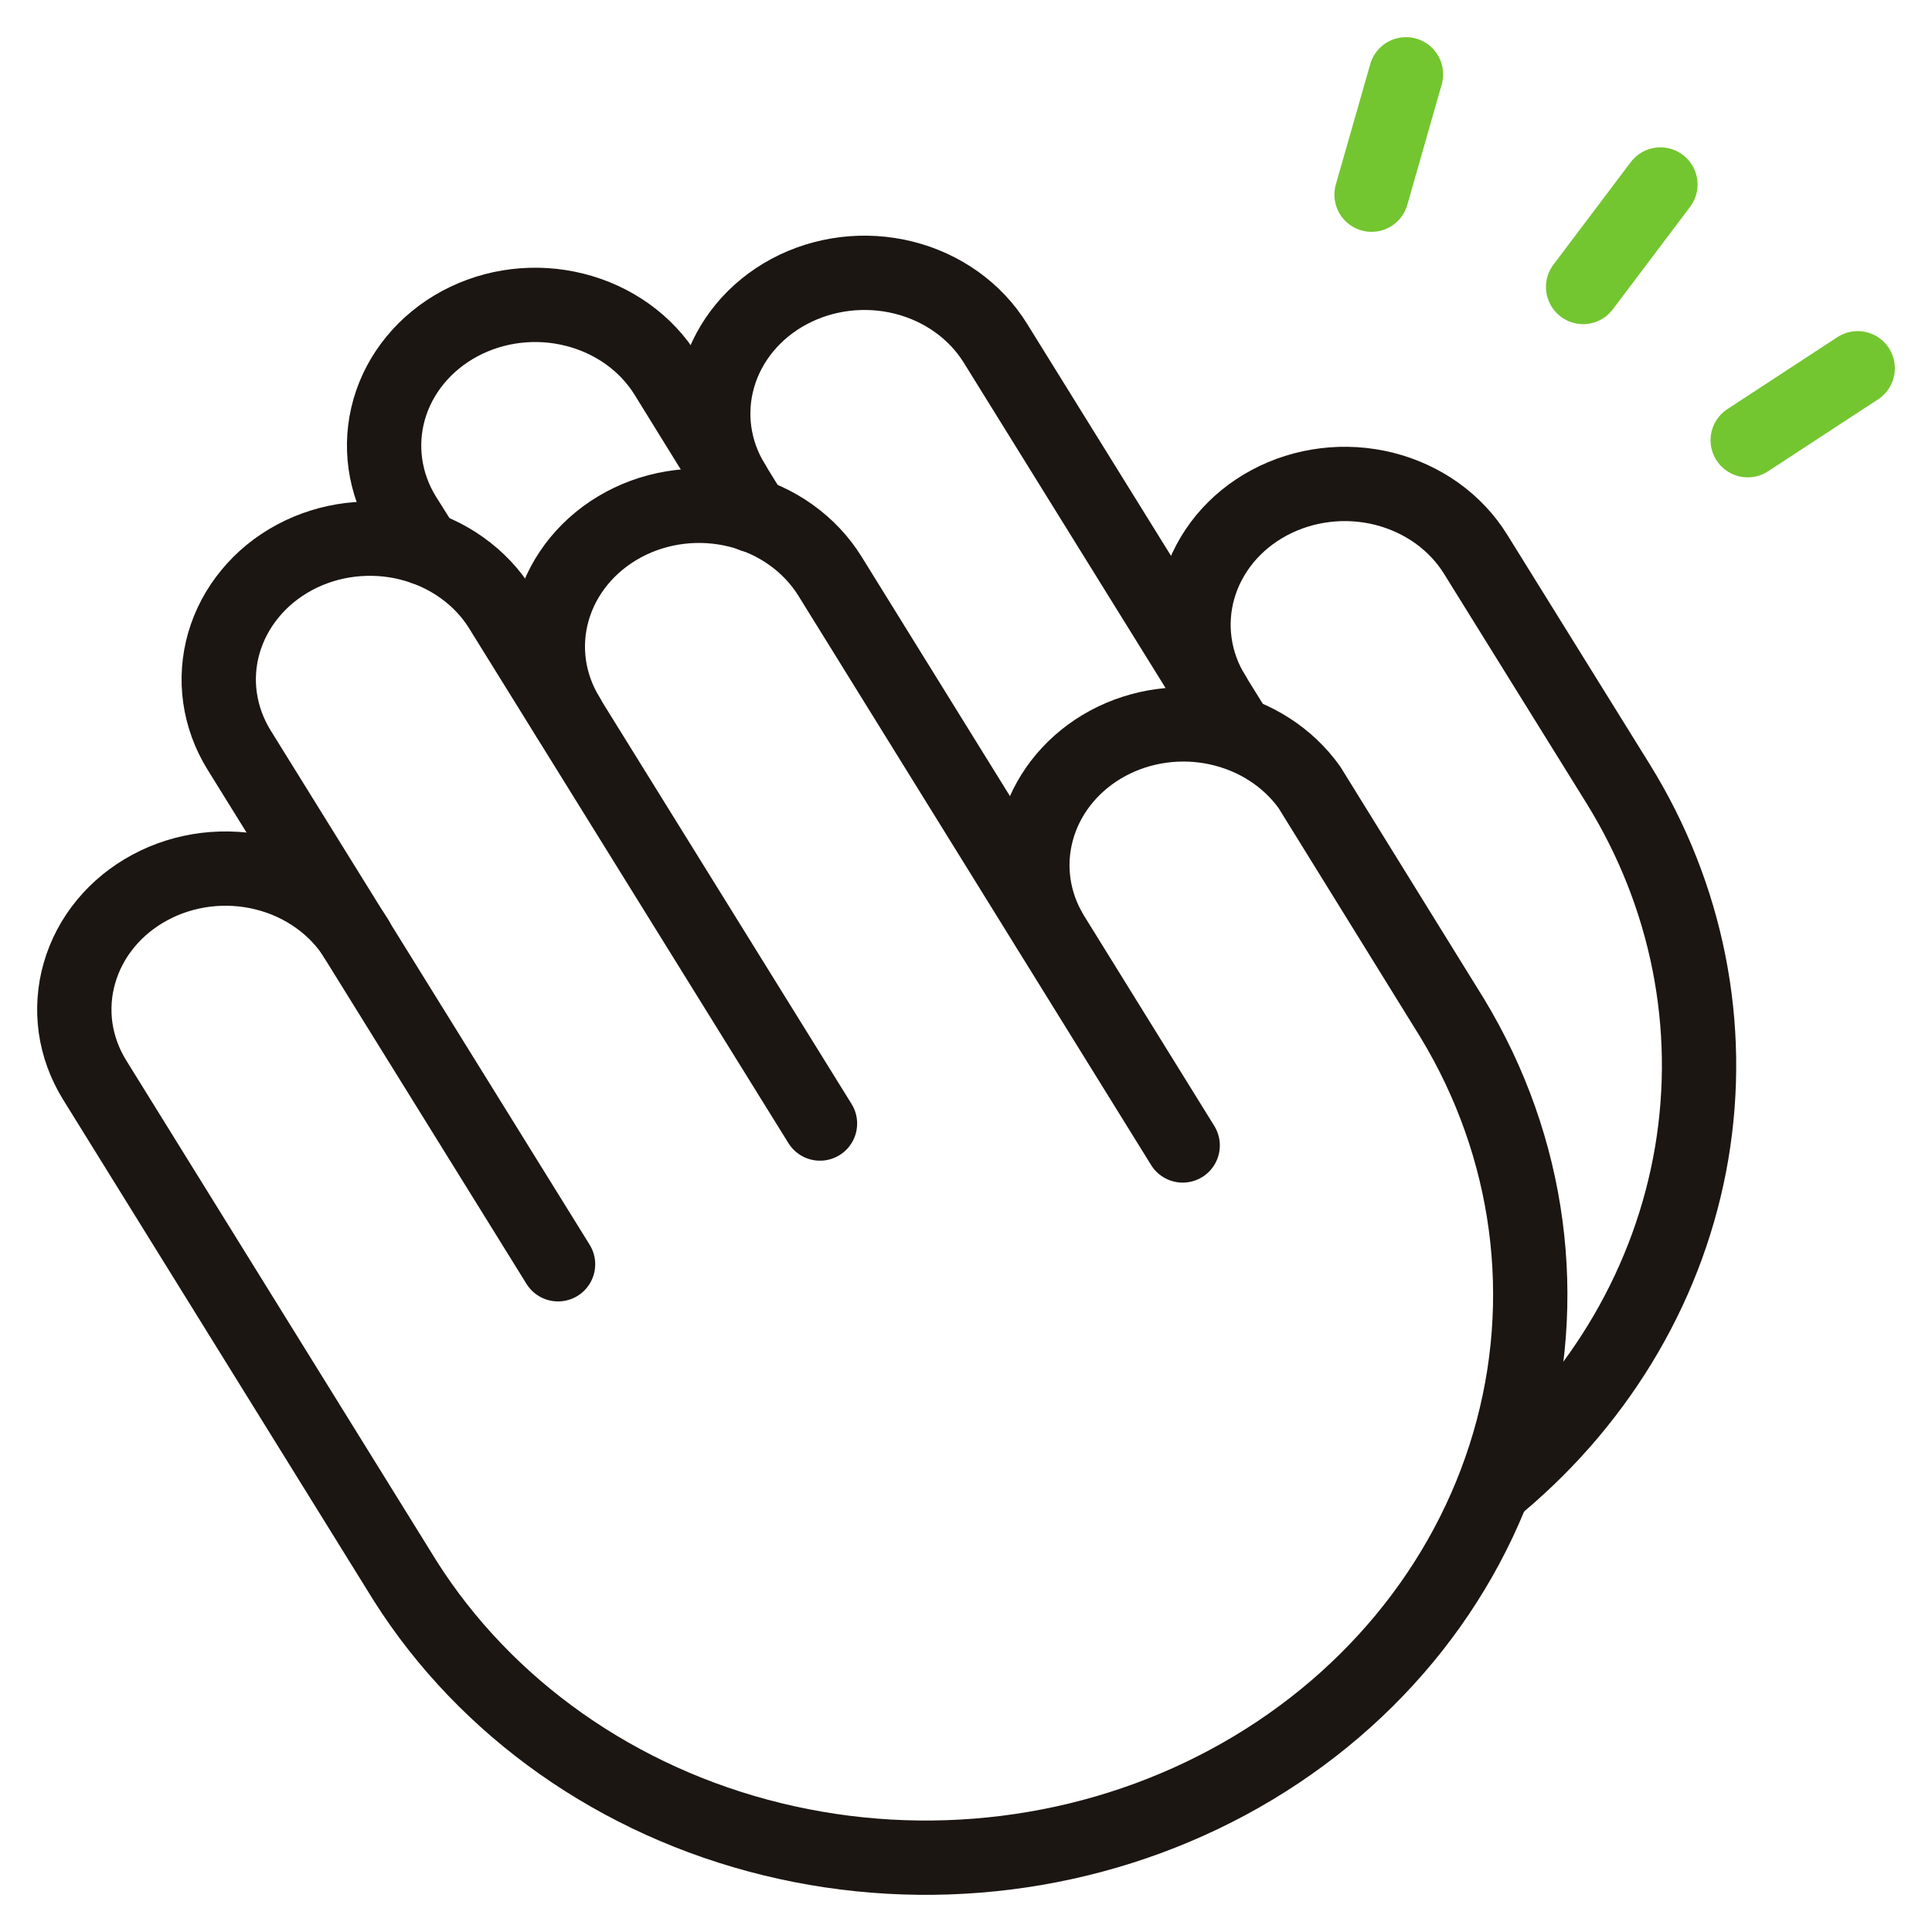 <svg width="26" height="26" viewBox="0 0 26 26" fill="none" xmlns="http://www.w3.org/2000/svg">
<path d="M4.798 12.637C4.664 12.421 4.486 12.232 4.274 12.081C4.062 11.929 3.82 11.818 3.562 11.754C3.304 11.689 3.035 11.673 2.77 11.705C2.505 11.738 2.249 11.818 2.018 11.943C1.787 12.067 1.584 12.232 1.421 12.43C1.258 12.627 1.139 12.853 1.07 13.093C1 13.333 0.983 13.584 1.017 13.831C1.052 14.077 1.139 14.315 1.272 14.531L5.453 21.275C6.543 22.995 8.317 24.244 10.391 24.751C12.465 25.259 14.67 24.983 16.526 23.985C18.383 22.987 19.742 21.346 20.306 19.42C20.871 17.494 20.597 15.438 19.543 13.7L17.622 10.596C17.335 10.194 16.895 9.909 16.391 9.799C15.887 9.688 15.356 9.762 14.908 10.003C14.46 10.245 14.127 10.637 13.979 11.099C13.83 11.561 13.876 12.058 14.108 12.49" stroke="#1C1613" stroke-linecap="round" stroke-linejoin="round"/>
<path d="M11.035 15.12L6.741 8.197C6.608 7.981 6.43 7.792 6.218 7.641C6.006 7.489 5.764 7.378 5.506 7.314C5.248 7.249 4.979 7.233 4.714 7.265C4.449 7.297 4.193 7.378 3.962 7.502C3.73 7.627 3.527 7.792 3.365 7.99C3.202 8.187 3.083 8.412 3.013 8.653C2.944 8.893 2.926 9.144 2.961 9.39C2.996 9.637 3.083 9.875 3.216 10.091L7.51 17.014" stroke="#1C1613" stroke-linecap="round" stroke-linejoin="round"/>
<path d="M15.916 15.415L11.17 7.755C10.9 7.32 10.456 7.002 9.935 6.872C9.414 6.741 8.858 6.809 8.391 7.06C7.923 7.312 7.582 7.725 7.442 8.211C7.302 8.696 7.375 9.213 7.645 9.649" stroke="#1C1613" stroke-linecap="round" stroke-linejoin="round"/>
<path d="M10.13 6.934L8.966 5.051C8.697 4.615 8.252 4.298 7.731 4.168C7.21 4.037 6.654 4.105 6.187 4.356C5.72 4.607 5.378 5.021 5.238 5.507C5.099 5.992 5.172 6.509 5.441 6.945L5.712 7.376" stroke="#1C1613" stroke-linecap="round" stroke-linejoin="round"/>
<path d="M20.187 19.96C21.566 18.797 22.476 17.23 22.766 15.519C23.055 13.807 22.708 12.055 21.78 10.554L19.859 7.46C19.726 7.245 19.548 7.056 19.336 6.904C19.124 6.753 18.882 6.642 18.624 6.577C18.366 6.513 18.096 6.496 17.831 6.529C17.567 6.561 17.311 6.642 17.08 6.766C16.848 6.89 16.645 7.056 16.482 7.253C16.32 7.451 16.2 7.676 16.131 7.916C16.062 8.157 16.044 8.407 16.079 8.654C16.114 8.901 16.2 9.139 16.334 9.354" stroke="#1C1613" stroke-linecap="round" stroke-linejoin="round"/>
<path d="M16.594 9.775L13.396 4.619C13.127 4.184 12.682 3.866 12.161 3.736C11.64 3.606 11.084 3.674 10.617 3.925C10.149 4.176 9.808 4.59 9.668 5.075C9.528 5.561 9.601 6.078 9.871 6.513" stroke="#1C1613" stroke-linecap="round" stroke-linejoin="round"/>
<path d="M18.921 1L18.458 2.62" stroke="#73C62F" stroke-linecap="round" stroke-linejoin="round"/>
<path d="M22.345 2.483L21.305 3.862" stroke="#73C62F" stroke-linecap="round" stroke-linejoin="round"/>
<path d="M25 4.956L23.52 5.924" stroke="#73C62F" stroke-linecap="round" stroke-linejoin="round"/>
</svg>
